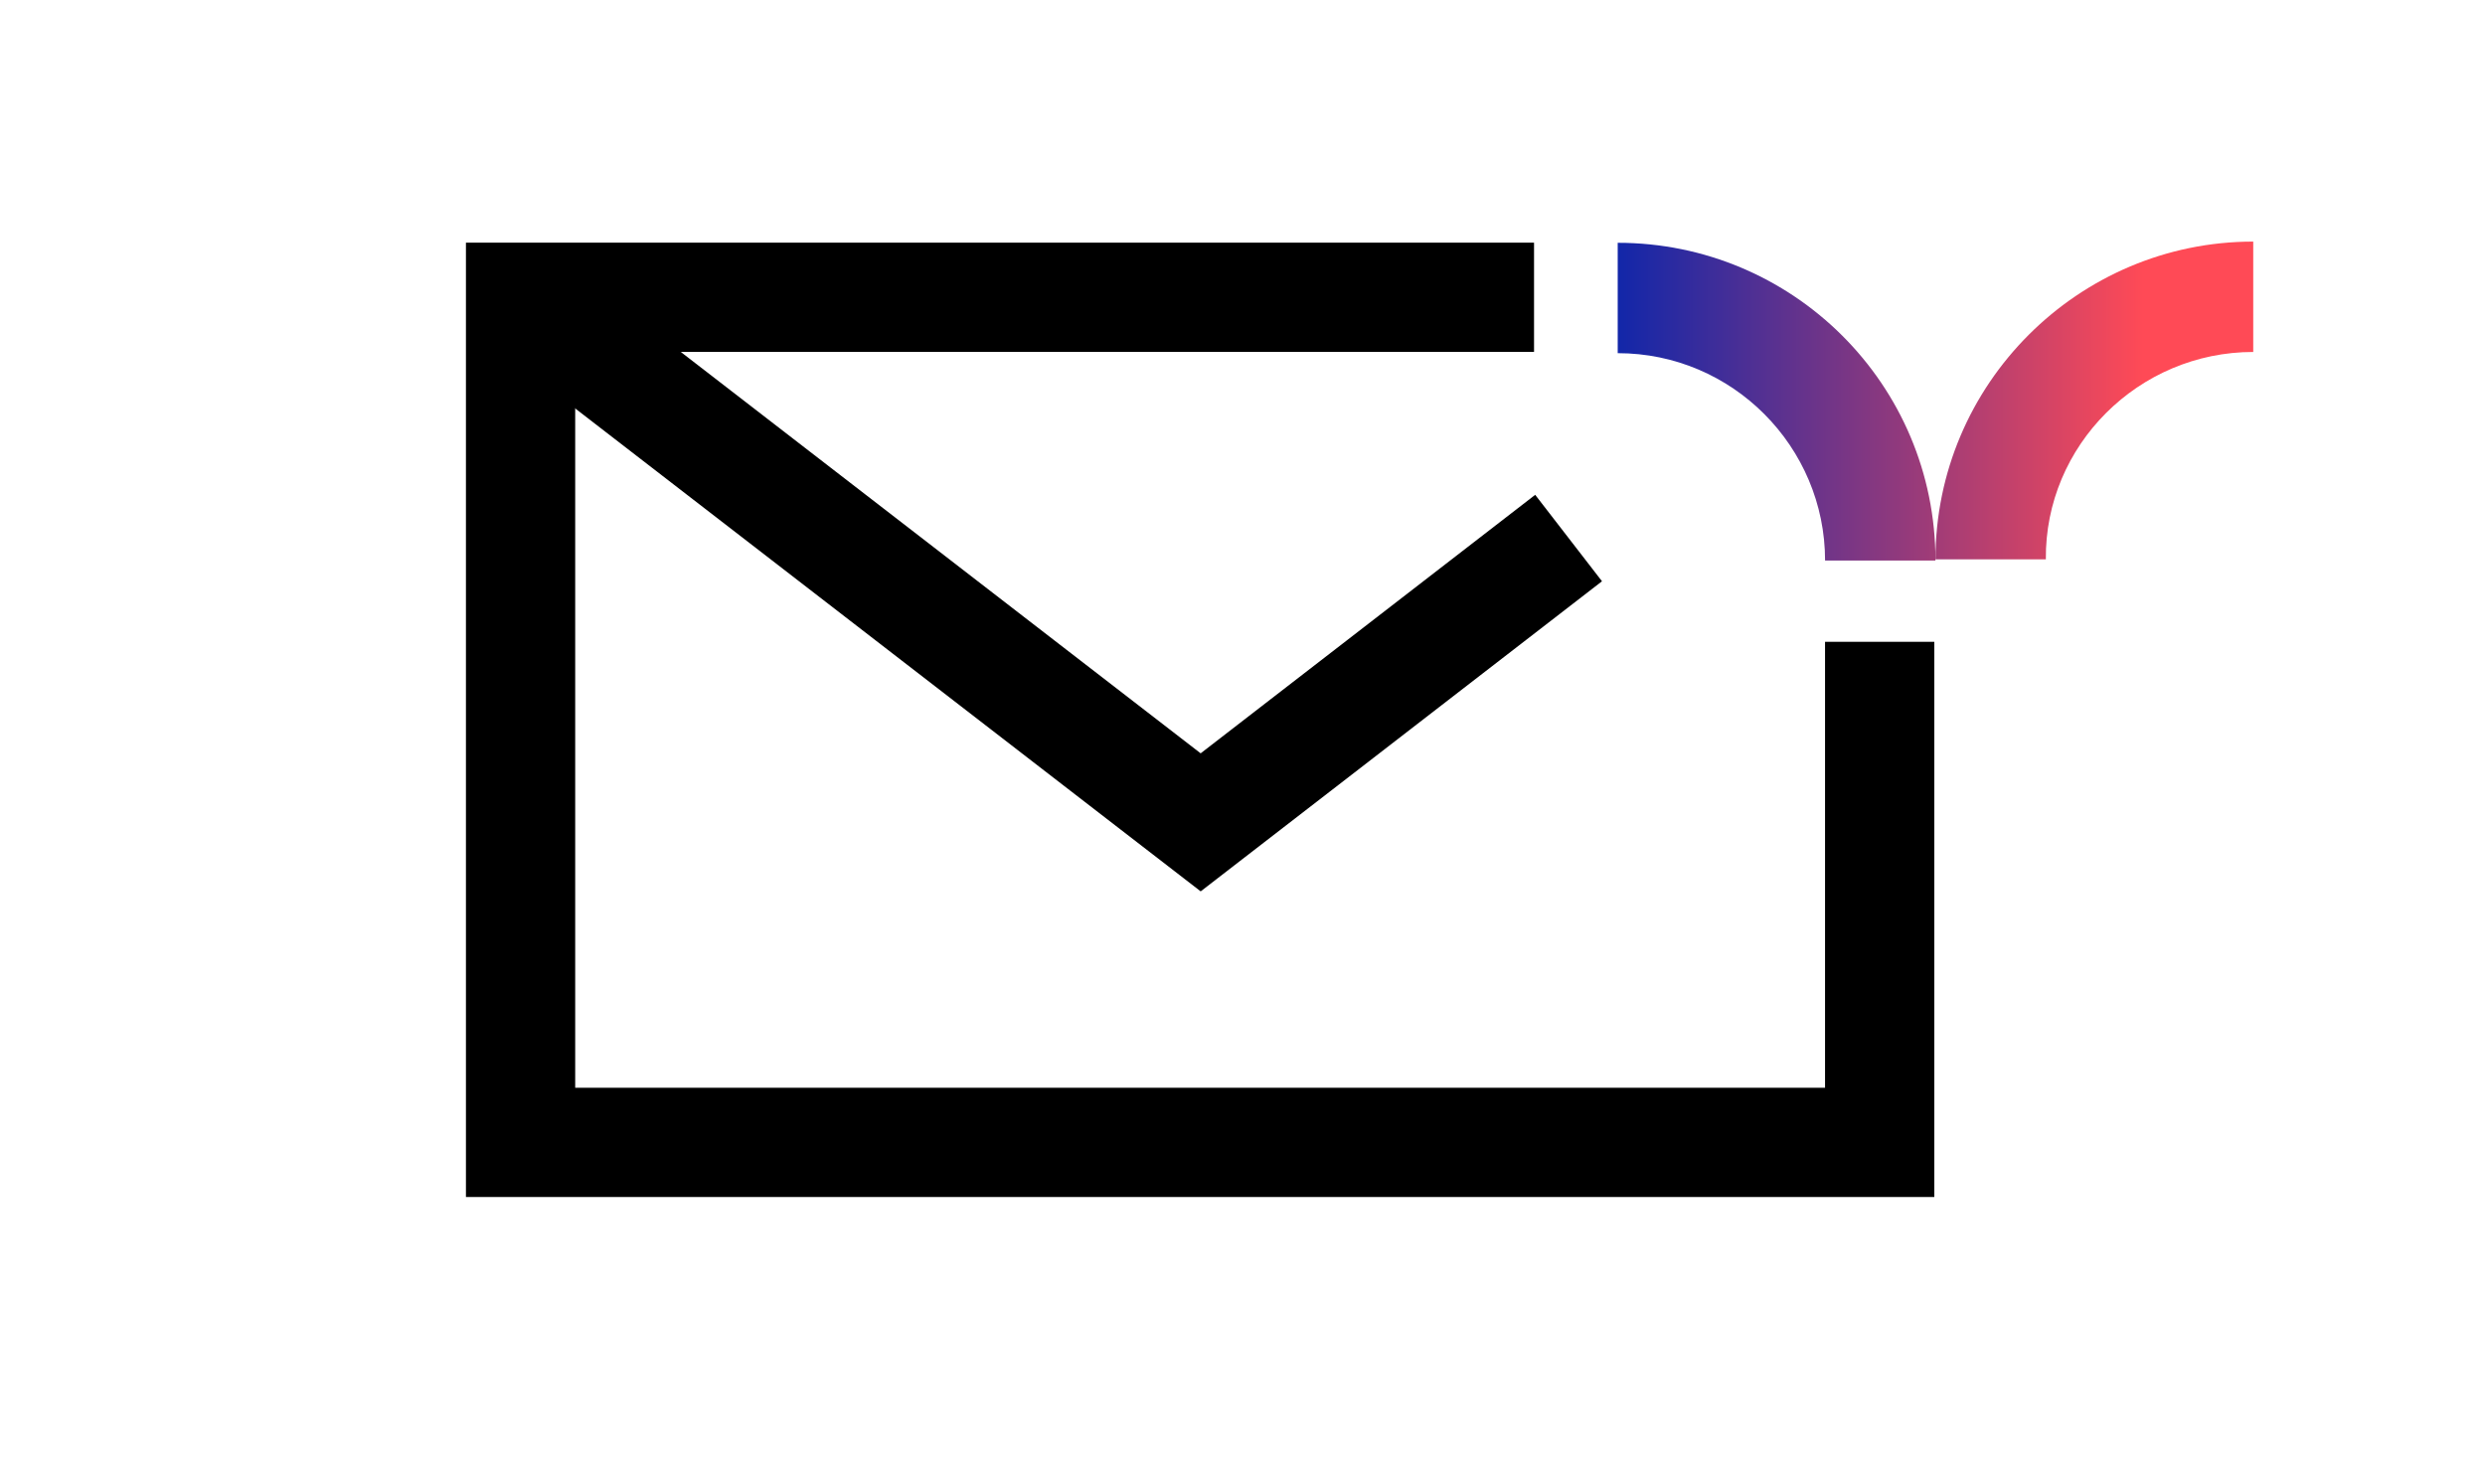 <svg width="144" height="86" viewBox="0 0 144 86" fill="none" xmlns="http://www.w3.org/2000/svg">
<path fill-rule="evenodd" clip-rule="evenodd" d="M27 14.062H88.894V20.393H33.331V63.035H105.757V37.192H112.088V69.366H27V14.062Z" fill="black"/>
<path d="M130.57 20.396V14C120.426 14 112.156 22.27 112.156 32.413H118.552C118.488 25.823 123.915 20.396 130.57 20.396Z" fill="url(#paint0_linear_5536_21685)"/>
<path d="M93.742 14.07V20.466C100.397 20.466 105.759 25.894 105.759 32.484H112.155C112.155 22.276 103.886 14.07 93.742 14.07Z" fill="url(#paint1_linear_5536_21685)"/>
<path fill-rule="evenodd" clip-rule="evenodd" d="M28.23 19.73L32.099 14.719L69.575 43.655L88.961 28.675L92.832 33.684L69.577 51.654L28.23 19.73Z" fill="black"/>
<defs>
<linearGradient id="paint0_linear_5536_21685" x1="89.124" y1="23.245" x2="128.979" y2="23.245" gradientUnits="userSpaceOnUse">
<stop offset="0.107" stop-color="#0F26AA"/>
<stop offset="0.88" stop-color="#FF4A56"/>
</linearGradient>
<linearGradient id="paint1_linear_5536_21685" x1="89.123" y1="23.251" x2="128.978" y2="23.251" gradientUnits="userSpaceOnUse">
<stop offset="0.107" stop-color="#0F26AA"/>
<stop offset="0.88" stop-color="#FF4A56"/>
</linearGradient>
</defs>
</svg>
